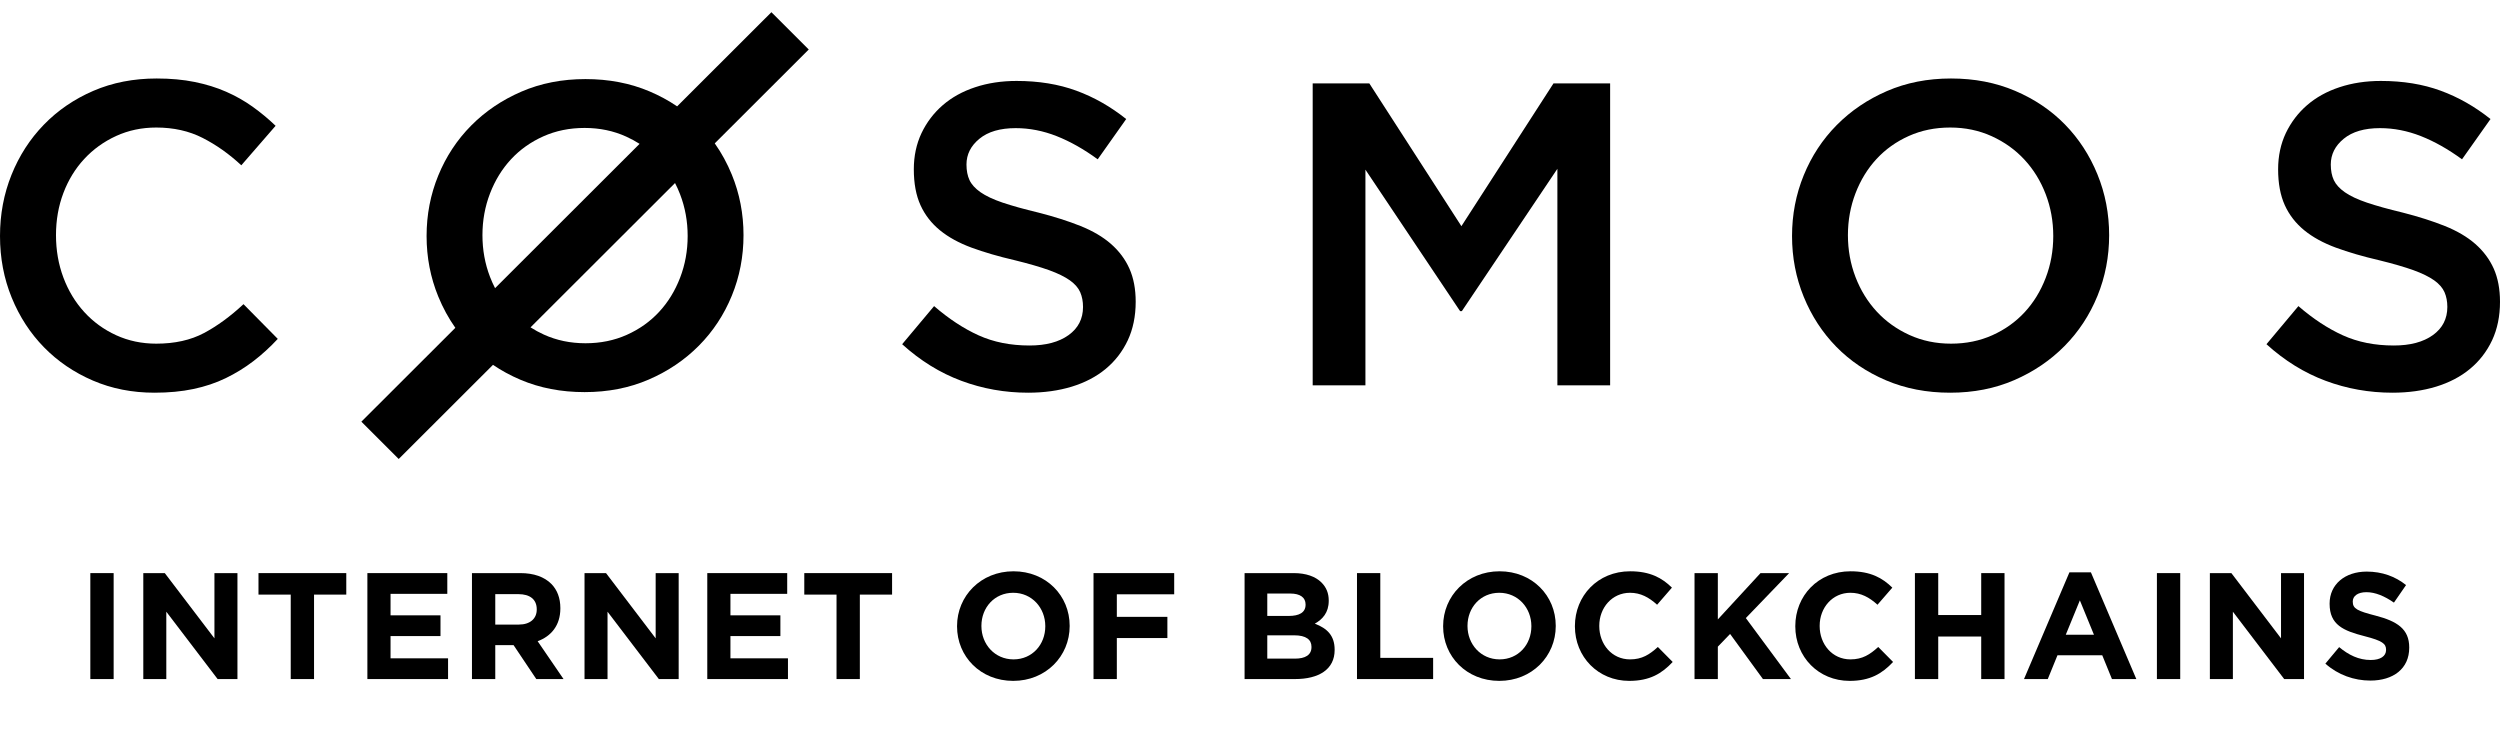 <svg width="1024" height="304" viewBox="0 0 1024 304" fill="none" xmlns="http://www.w3.org/2000/svg">
<path fill-rule="evenodd" clip-rule="evenodd" d="M113.778 138.81L99.734 124.588C94.4 129.565 89.008 133.507 83.554 136.412C78.104 139.314 71.585 140.765 64.001 140.765C58.074 140.765 52.593 139.611 47.556 137.299C42.519 134.987 38.163 131.819 34.489 127.787C30.814 123.758 27.972 119.048 25.955 113.656C23.94 108.264 22.935 102.484 22.935 96.325C22.935 90.161 23.94 84.412 25.955 79.078C27.972 73.746 30.814 69.096 34.489 65.124C38.163 61.155 42.519 58.015 47.556 55.703C52.593 53.394 58.074 52.237 64.001 52.237C71.11 52.237 77.452 53.66 83.021 56.504C88.593 59.346 93.867 63.081 98.842 67.702L112.888 51.528C109.926 48.683 106.786 46.076 103.466 43.704C100.149 41.334 96.535 39.288 92.623 37.571C88.71 35.852 84.415 34.52 79.733 33.573C75.051 32.623 69.865 32.148 64.178 32.148C54.697 32.148 46.045 33.839 38.223 37.216C30.399 40.593 23.645 45.215 17.956 51.081C12.266 56.948 7.853 63.791 4.711 71.614C1.569 79.435 0 87.791 0 96.68C0 105.686 1.6 114.1 4.8 121.923C7.999 129.742 12.415 136.527 18.044 142.276C23.674 148.023 30.339 152.556 38.044 155.875C45.748 159.194 54.164 160.852 63.288 160.852C69.097 160.852 74.401 160.348 79.2 159.341C84 158.333 88.415 156.854 92.445 154.899C96.475 152.942 100.238 150.63 103.735 147.965C107.23 145.298 110.578 142.245 113.778 138.81Z" fill="black"/>
<path fill-rule="evenodd" clip-rule="evenodd" d="M395.868 67.384C395.868 63.245 397.636 59.727 401.174 56.832C404.709 53.931 409.661 52.484 416.026 52.484C421.684 52.484 427.283 53.58 432.822 55.767C438.364 57.954 443.963 61.117 449.619 65.255L461.289 48.76C454.926 43.675 448.118 39.804 440.869 37.145C433.617 34.484 425.456 33.154 416.379 33.154C410.251 33.154 404.592 34.011 399.435 35.726C394.249 37.44 389.831 39.892 386.145 43.084C382.462 46.279 379.573 50.091 377.452 54.525C375.36 58.959 374.299 63.896 374.299 69.335C374.299 75.128 375.212 80.036 377.04 84.056C378.867 88.076 381.548 91.505 385.026 94.343C388.502 97.181 392.834 99.545 397.961 101.438C403.118 103.331 408.984 105.042 415.613 106.58C421.391 107.999 426.074 109.359 429.7 110.658C433.295 111.96 436.124 113.35 438.216 114.826C440.277 116.305 441.694 117.93 442.46 119.703C443.225 121.479 443.607 123.486 443.607 125.733C443.607 130.584 441.634 134.427 437.686 137.262C433.736 140.103 428.402 141.519 421.684 141.519C413.905 141.519 406.949 140.129 400.821 137.351C394.69 134.573 388.621 130.584 382.607 125.379L369.525 140.988C376.951 147.726 385.026 152.723 393.748 155.975C402.472 159.227 411.606 160.852 421.152 160.852C427.636 160.852 433.59 160.024 439.013 158.37C444.404 156.712 449.06 154.288 452.892 151.096C456.751 147.904 459.757 144.003 461.937 139.392C464.089 134.781 465.179 129.519 465.179 123.606C465.179 118.404 464.325 113.881 462.615 110.038C460.904 106.195 458.371 102.828 455.072 99.928C451.77 97.033 447.586 94.578 442.577 92.567C437.569 90.56 431.792 88.727 425.308 87.071C419.385 85.652 414.523 84.29 410.663 82.991C406.832 81.692 403.827 80.273 401.615 78.734C399.435 77.198 397.934 75.542 397.107 73.769C396.284 71.993 395.868 69.866 395.868 67.384Z" fill="black"/>
<path fill-rule="evenodd" clip-rule="evenodd" d="M637.905 69.141V157.835H659.509V34.159H636.309L598.591 92.641L560.873 34.159H537.676V157.835H559.279V69.494L598.058 127.446H598.768L637.905 69.141Z" fill="black"/>
<path fill-rule="evenodd" clip-rule="evenodd" d="M841.016 96.68C841.016 102.724 839.981 108.442 837.911 113.836C835.842 119.227 832.974 123.907 829.304 127.876C825.639 131.845 821.231 134.987 816.086 137.299C810.939 139.612 805.291 140.765 799.141 140.765C792.988 140.765 787.31 139.58 782.105 137.211C776.9 134.839 772.433 131.639 768.708 127.612C764.982 123.581 762.083 118.87 760.012 113.478C757.944 108.087 756.907 102.367 756.907 96.325C756.907 90.279 757.944 84.561 760.012 79.169C762.083 73.775 764.951 69.096 768.619 65.124C772.287 61.155 776.694 58.015 781.839 55.703C786.984 53.394 792.634 52.237 798.784 52.237C804.937 52.237 810.616 53.422 815.82 55.794C821.023 58.164 825.49 61.364 829.215 65.393C832.943 69.42 835.842 74.133 837.911 79.524C839.981 84.916 841.016 90.636 841.016 96.68ZM863.906 96.325C863.906 87.554 862.309 79.258 859.115 71.434C855.924 63.615 851.485 56.799 845.809 50.993C840.13 45.184 833.328 40.593 825.399 37.216C817.475 33.839 808.722 32.148 799.141 32.148C789.558 32.148 780.805 33.868 772.878 37.305C764.951 40.742 758.09 45.392 752.294 51.259C746.495 57.125 742.004 63.971 738.808 71.792C735.614 79.613 734.018 87.909 734.018 96.68C734.018 105.449 735.614 113.742 738.808 121.566C742.004 129.389 746.438 136.203 752.117 142.01C757.793 147.816 764.597 152.409 772.524 155.786C780.448 159.163 789.201 160.852 798.784 160.852C808.365 160.852 817.121 159.132 825.045 155.698C832.974 152.261 839.833 147.61 845.632 141.741C851.428 135.877 855.924 129.032 859.115 121.211C862.309 113.39 863.906 105.094 863.906 96.325Z" fill="black"/>
<path fill-rule="evenodd" clip-rule="evenodd" d="M954.689 67.384C954.689 63.245 956.456 59.727 959.992 56.832C963.529 53.931 968.479 52.484 974.846 52.484C980.502 52.484 986.103 53.58 991.643 55.767C997.182 57.954 1002.78 61.117 1008.44 65.255L1020.11 48.76C1013.74 43.675 1006.94 39.804 999.687 37.145C992.439 34.484 984.276 33.154 975.199 33.154C969.071 33.154 963.413 34.011 958.255 35.726C953.069 37.44 948.651 39.892 944.965 43.084C941.282 46.279 938.396 50.091 936.27 54.525C934.181 58.959 933.119 63.896 933.119 69.335C933.119 75.128 934.033 80.036 935.86 84.056C937.687 88.076 940.369 91.505 943.844 94.343C947.322 97.181 951.654 99.545 956.783 101.438C961.938 103.331 967.804 105.042 974.434 106.58C980.209 107.999 984.894 109.359 988.52 110.658C992.113 111.96 994.944 113.35 997.036 114.826C999.097 116.305 1000.51 117.93 1001.28 119.703C1002.05 121.479 1002.43 123.486 1002.43 125.733C1002.43 130.584 1000.45 134.427 996.507 137.262C992.556 140.103 987.222 141.519 980.502 141.519C972.723 141.519 965.767 140.129 959.641 137.351C953.513 134.573 947.442 130.584 941.428 125.379L928.346 140.988C935.769 147.726 943.844 152.723 952.568 155.975C961.289 159.227 970.424 160.852 979.973 160.852C986.457 160.852 992.408 160.024 997.833 158.37C1003.22 156.712 1007.88 154.288 1011.71 151.096C1015.57 147.904 1018.58 144.003 1020.76 139.392C1022.91 134.781 1024 129.519 1024 123.606C1024 118.404 1023.14 113.881 1021.44 110.038C1019.72 106.195 1017.19 102.828 1013.89 99.928C1010.59 97.033 1006.41 94.578 1001.4 92.567C996.387 90.56 990.61 88.727 984.128 87.071C978.205 85.652 973.343 84.29 969.484 82.991C965.653 81.692 962.647 80.273 960.435 78.734C958.255 77.198 956.752 75.542 955.927 73.769C955.104 71.993 954.689 69.866 954.689 67.384Z" fill="black"/>
<path fill-rule="evenodd" clip-rule="evenodd" d="M261.973 58.918L202.779 118.033C202.016 116.554 201.327 115.013 200.71 113.414C198.643 108.043 197.609 102.344 197.609 96.326C197.609 90.302 198.643 84.606 200.71 79.234C202.779 73.861 205.646 69.199 209.311 65.243C212.977 61.288 217.382 58.16 222.523 55.857C227.668 53.556 233.312 52.404 239.459 52.404C245.608 52.404 251.283 53.585 256.482 55.948C258.416 56.825 260.246 57.814 261.973 58.918ZM256.75 137.145C251.606 139.448 245.962 140.598 239.815 140.598C233.666 140.598 227.991 139.417 222.789 137.057C220.858 136.177 219.028 135.188 217.303 134.082L276.494 74.972C277.258 76.448 277.947 77.987 278.564 79.588C280.631 84.959 281.665 90.658 281.665 96.679C281.665 102.7 280.631 108.396 278.564 113.77C276.494 119.141 273.628 123.803 269.962 127.757C266.297 131.712 261.894 134.842 256.75 137.145ZM265.706 155.474C273.628 152.05 280.485 147.417 286.278 141.57C292.07 135.728 296.561 128.909 299.753 121.117C302.947 113.326 304.543 105.061 304.543 96.326C304.543 87.588 302.947 79.323 299.753 71.529C297.861 66.908 295.53 62.641 292.764 58.724L331.264 20.277L315.966 5L277.349 43.564C273.882 41.203 270.118 39.163 266.06 37.44C258.138 34.076 249.39 32.392 239.815 32.392C230.237 32.392 221.49 34.105 213.568 37.529C205.646 40.953 198.788 45.585 192.996 51.43C187.203 57.274 182.71 64.093 179.518 71.885C176.326 79.677 174.73 87.941 174.73 96.679C174.73 105.415 176.326 113.677 179.518 121.471C181.413 126.094 183.743 130.362 186.509 134.28L148.012 172.723L163.31 188L201.925 149.438C205.392 151.799 209.156 153.84 213.214 155.562C221.136 158.926 229.883 160.609 239.459 160.609C249.036 160.609 257.784 158.895 265.706 155.474Z" fill="black"/>
<path d="M37 278.144H46.548V234.744H37V278.144Z" fill="black"/>
<path d="M58.694 278.144H68.118V250.554L89.136 278.144H97.258V234.744H87.834V261.466L67.498 234.744H58.694V278.144Z" fill="black"/>
<path d="M119.083 278.144H128.631V243.548H141.837V234.744H105.877V243.548H119.083V278.144Z" fill="black"/>
<path d="M150.48 278.144H183.526V269.65H159.966V260.536H180.426V252.042H159.966V243.238H183.216V234.744H150.48V278.144Z" fill="black"/>
<path d="M193.315 278.144H202.863V264.256H210.365L219.665 278.144H230.825L220.223 262.644C225.741 260.598 229.523 256.196 229.523 249.19V249.066C229.523 244.974 228.221 241.564 225.803 239.146C222.951 236.294 218.673 234.744 213.155 234.744H193.315V278.144ZM202.863 255.824V243.362H212.349C216.999 243.362 219.851 245.47 219.851 249.562V249.686C219.851 253.344 217.185 255.824 212.535 255.824H202.863Z" fill="black"/>
<path d="M239.42 278.144H248.844V250.554L269.862 278.144H277.984V234.744H268.56V261.466L248.224 234.744H239.42V278.144Z" fill="black"/>
<path d="M289.702 278.144H322.748V269.65H299.188V260.536H319.648V252.042H299.188V243.238H322.438V234.744H289.702V278.144Z" fill="black"/>
<path d="M342.643 278.144H352.191V243.548H365.397V234.744H329.437V243.548H342.643V278.144Z" fill="black"/>
<path d="M415.008 278.888C428.4 278.888 438.134 268.782 438.134 256.444V256.32C438.134 243.982 428.524 234 415.132 234C401.74 234 392.006 244.106 392.006 256.444V256.568C392.006 268.906 401.616 278.888 415.008 278.888ZM415.132 270.084C407.444 270.084 401.988 263.884 401.988 256.444V256.32C401.988 248.88 407.32 242.804 415.008 242.804C422.696 242.804 428.152 249.004 428.152 256.444V256.568C428.152 264.008 422.82 270.084 415.132 270.084Z" fill="black"/>
<path d="M447.904 278.144H457.452V261.342H478.16V252.662H457.452V243.424H480.95V234.744H447.904V278.144Z" fill="black"/>
<path d="M509.779 278.144H530.425C540.221 278.144 546.669 274.176 546.669 266.24V266.116C546.669 260.288 543.569 257.374 538.547 255.452C541.647 253.716 544.251 250.988 544.251 246.09V245.966C544.251 242.99 543.259 240.572 541.275 238.588C538.795 236.108 534.889 234.744 529.929 234.744H509.779V278.144ZM534.765 247.702C534.765 250.926 532.099 252.29 527.883 252.29H519.079V243.114H528.503C532.533 243.114 534.765 244.726 534.765 247.578V247.702ZM537.183 264.938V265.062C537.183 268.286 534.641 269.774 530.425 269.774H519.079V260.226H530.115C535.013 260.226 537.183 262.024 537.183 264.938Z" fill="black"/>
<path d="M555.823 278.144H587.009V269.464H565.371V234.744H555.823V278.144Z" fill="black"/>
<path d="M614.108 278.888C627.5 278.888 637.234 268.782 637.234 256.444V256.32C637.234 243.982 627.624 234 614.232 234C600.84 234 591.106 244.106 591.106 256.444V256.568C591.106 268.906 600.716 278.888 614.108 278.888ZM614.232 270.084C606.544 270.084 601.088 263.884 601.088 256.444V256.32C601.088 248.88 606.42 242.804 614.108 242.804C621.796 242.804 627.252 249.004 627.252 256.444V256.568C627.252 264.008 621.92 270.084 614.232 270.084Z" fill="black"/>
<path d="M667.339 278.888C675.709 278.888 680.669 275.912 685.133 271.138L679.057 265C675.648 268.1 672.609 270.084 667.649 270.084C660.209 270.084 655.063 263.884 655.063 256.444V256.32C655.063 248.88 660.333 242.804 667.649 242.804C671.99 242.804 675.399 244.664 678.747 247.702L684.823 240.696C680.793 236.728 675.896 234 667.711 234C654.381 234 645.081 244.106 645.081 256.444V256.568C645.081 269.03 654.568 278.888 667.339 278.888Z" fill="black"/>
<path d="M694.077 278.144H703.625V264.876L708.647 259.668L722.101 278.144H733.571L715.095 253.158L732.827 234.744H721.109L703.625 253.716V234.744H694.077V278.144Z" fill="black"/>
<path d="M757.611 278.888C765.981 278.888 770.941 275.912 775.405 271.138L769.329 265C765.919 268.1 762.881 270.084 757.921 270.084C750.481 270.084 745.335 263.884 745.335 256.444V256.32C745.335 248.88 750.605 242.804 757.921 242.804C762.261 242.804 765.671 244.664 769.019 247.702L775.095 240.696C771.065 236.728 766.167 234 757.983 234C744.653 234 735.353 244.106 735.353 256.444V256.568C735.353 269.03 744.839 278.888 757.611 278.888Z" fill="black"/>
<path d="M784.349 278.144H793.897V260.722H811.505V278.144H821.053V234.744H811.505V251.918H793.897V234.744H784.349V278.144Z" fill="black"/>
<path d="M829.034 278.144H838.768L842.736 268.41H861.088L865.056 278.144H875.038L856.438 234.434H847.634L829.034 278.144ZM846.146 259.978L851.912 245.904L857.678 259.978H846.146Z" fill="black"/>
<path d="M883.471 278.144H893.019V234.744H883.471V278.144Z" fill="black"/>
<path d="M905.165 278.144H914.589V250.554L935.607 278.144H943.729V234.744H934.305V261.466L913.969 234.744H905.165V278.144Z" fill="black"/>
<path d="M970.885 278.764C980.247 278.764 986.819 273.928 986.819 265.31V265.186C986.819 257.622 981.859 254.46 973.055 252.166C965.553 250.244 963.693 249.314 963.693 246.462V246.338C963.693 244.23 965.615 242.556 969.273 242.556C972.931 242.556 976.713 244.168 980.557 246.834L985.517 239.642C981.115 236.108 975.721 234.124 969.397 234.124C960.531 234.124 954.207 239.332 954.207 247.206V247.33C954.207 255.948 959.849 258.366 968.591 260.598C975.845 262.458 977.333 263.698 977.333 266.116V266.24C977.333 268.782 974.977 270.332 971.071 270.332C966.111 270.332 962.019 268.286 958.113 265.062L952.471 271.82C957.679 276.47 964.313 278.764 970.885 278.764Z" fill="black"/>
</svg>
